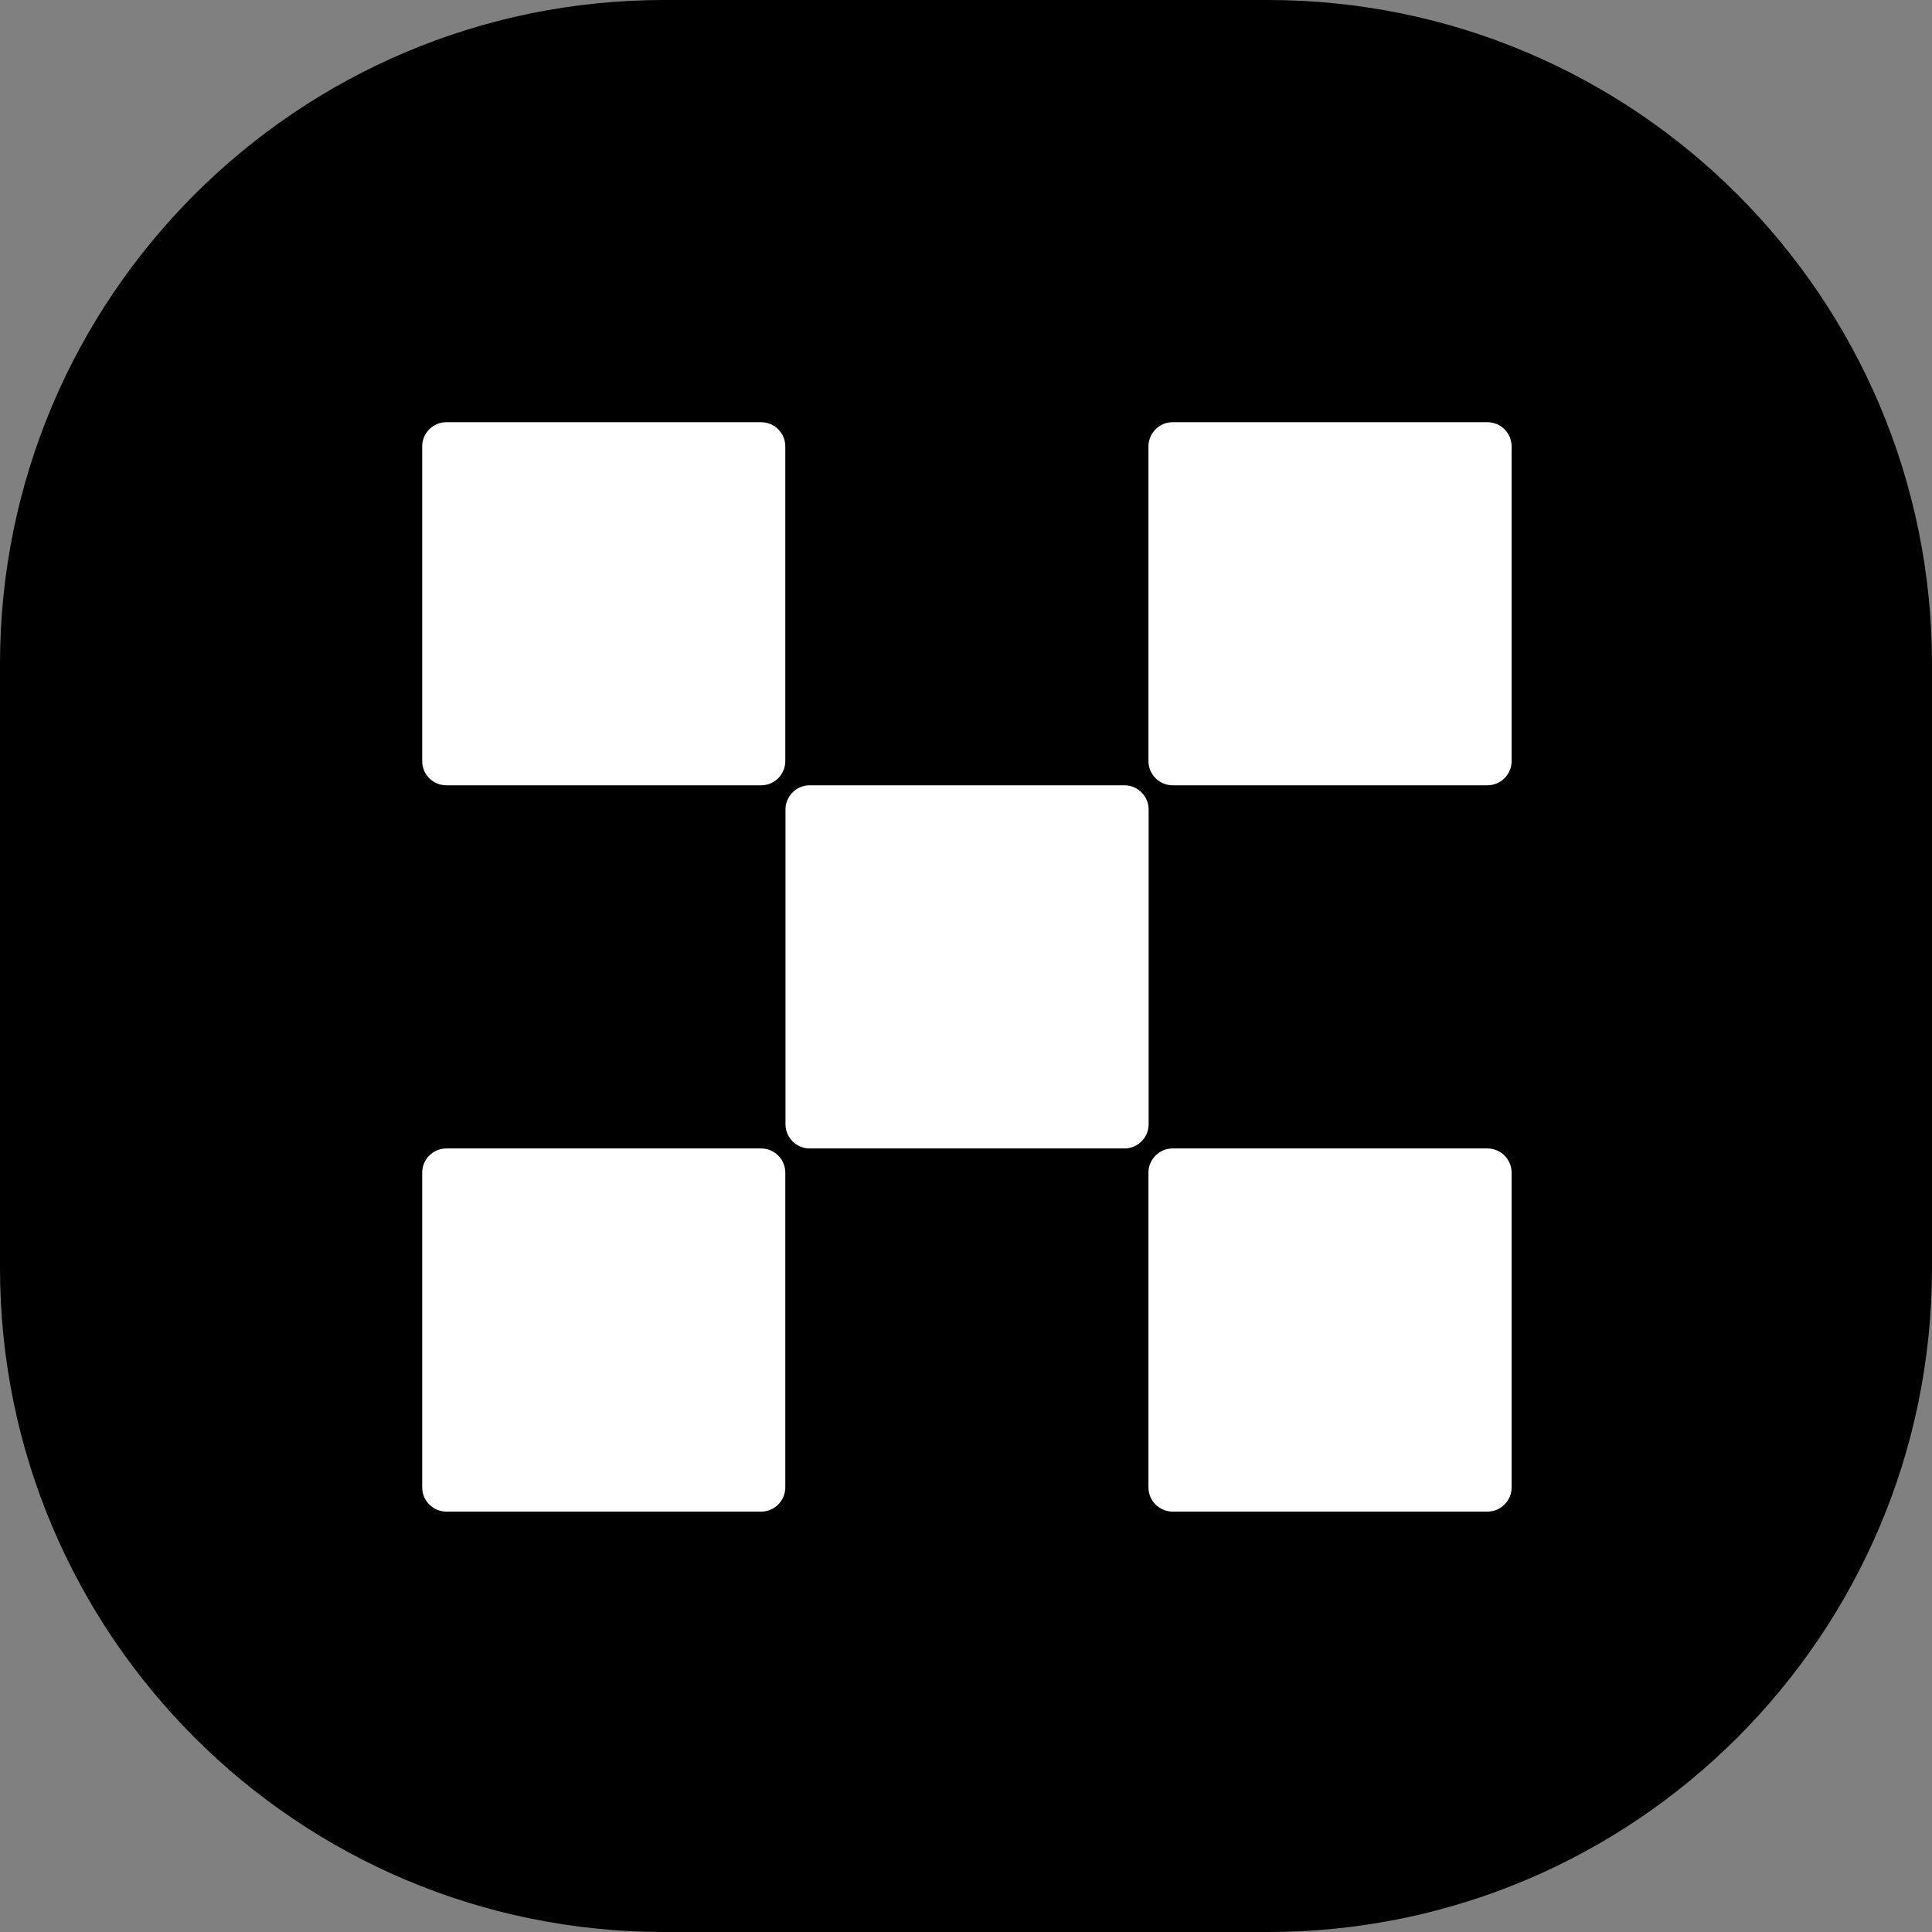 <svg width="32" height="32" viewBox="0 0 32 32" fill="none" xmlns="http://www.w3.org/2000/svg">
<rect x="0" y="0" width="32" height="32" fill="#808080" stroke="none"/>
<g clip-path="url(#clip0_1443_44689)">
<path d="M21 0H11C4.925 0 0 4.925 0 11V21C0 27.075 4.925 32 11 32H21C27.075 32 32 27.075 32 21V11C32 4.925 27.075 0 21 0Z" fill="black"/>
<path fill-rule="evenodd" clip-rule="evenodd" d="M12.606 6.993H7.394C7.172 6.993 6.993 7.172 6.993 7.394V12.606C6.993 12.828 7.172 13.007 7.394 13.007H12.606C12.828 13.007 13.007 12.828 13.007 12.606V7.394C13.007 7.172 12.828 6.993 12.606 6.993ZM18.624 13.007H13.411C13.19 13.007 13.01 13.187 13.01 13.408V18.621C13.01 18.843 13.19 19.022 13.411 19.022H18.624C18.845 19.022 19.025 18.843 19.025 18.621V13.408C19.025 13.187 18.845 13.007 18.624 13.007ZM19.423 6.993H24.636C24.857 6.993 25.037 7.172 25.037 7.394V12.606C25.037 12.828 24.857 13.007 24.636 13.007H19.423C19.202 13.007 19.022 12.828 19.022 12.606V7.394C19.022 7.172 19.202 6.993 19.423 6.993ZM12.606 19.022H7.394C7.172 19.022 6.993 19.202 6.993 19.423V24.636C6.993 24.857 7.172 25.037 7.394 25.037H12.606C12.828 25.037 13.007 24.857 13.007 24.636V19.423C13.007 19.202 12.828 19.022 12.606 19.022ZM19.423 19.022H24.636C24.857 19.022 25.037 19.202 25.037 19.423V24.636C25.037 24.857 24.857 25.037 24.636 25.037H19.423C19.202 25.037 19.022 24.857 19.022 24.636V19.423C19.022 19.202 19.202 19.022 19.423 19.022Z" fill="white"/>
</g>
<defs>
<clipPath id="clip0_1443_44689">
<rect width="32" height="32" fill="white"/>
</clipPath>
</defs>
</svg>
